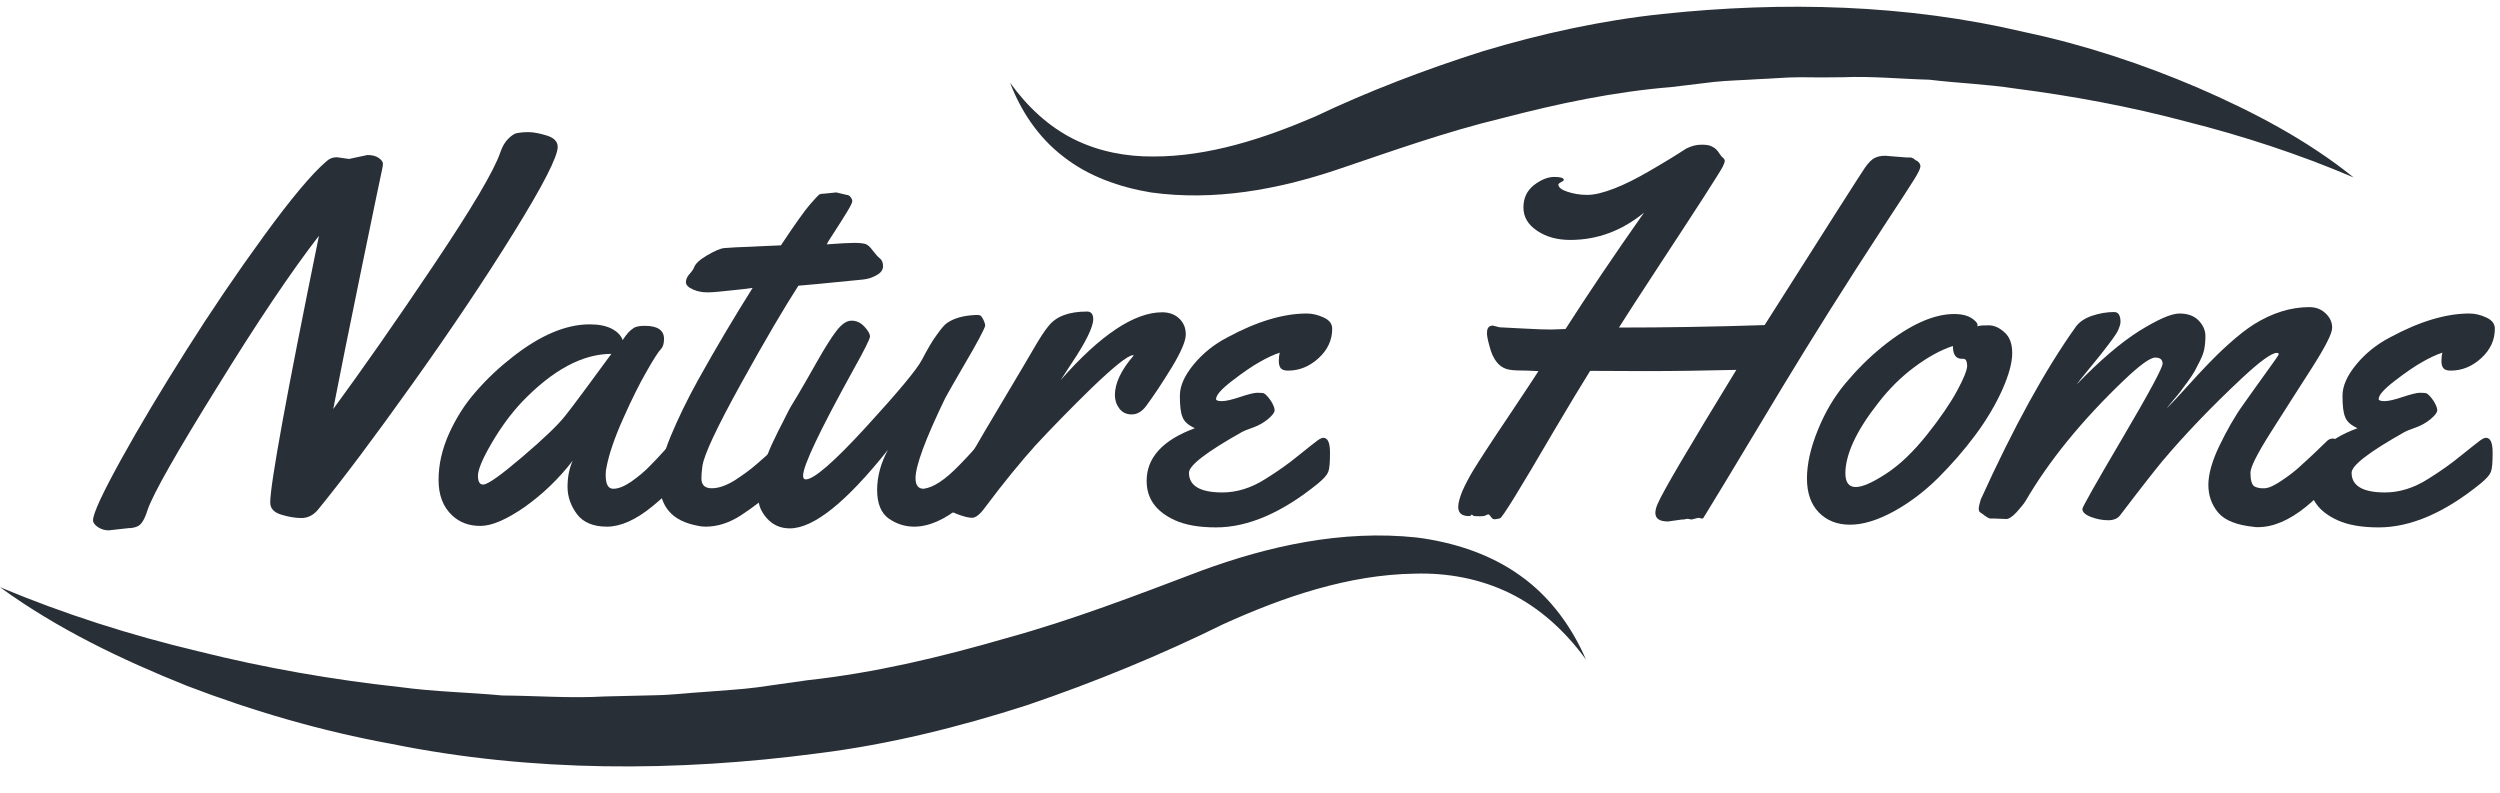 <svg width="145" height="46" viewBox="0 0 145 46" fill="none" xmlns="http://www.w3.org/2000/svg">
<g clip-path="url(#clip0_2_190)">
<path d="M20.241 9.219L21.312 8.991C21.583 8.991 21.811 9.048 21.968 9.162C22.125 9.277 22.211 9.391 22.211 9.491C22.211 9.591 22.183 9.748 22.14 9.933C22.097 10.119 21.697 12.032 20.955 15.643C20.213 19.255 19.67 21.952 19.328 23.723C20.983 21.467 22.925 18.698 25.137 15.4C27.35 12.103 28.649 9.919 29.02 8.834C29.134 8.491 29.291 8.235 29.477 8.049C29.663 7.863 29.834 7.749 29.977 7.721C30.119 7.692 30.348 7.664 30.647 7.664C30.947 7.664 31.304 7.735 31.718 7.863C32.132 7.992 32.346 8.206 32.346 8.52C32.346 9.091 31.49 10.761 29.791 13.502C28.092 16.243 26.137 19.155 23.938 22.238C21.74 25.321 19.913 27.762 18.443 29.561C18.186 29.875 17.857 30.046 17.486 30.046C17.115 30.046 16.715 29.975 16.302 29.846C15.887 29.718 15.673 29.489 15.673 29.147C15.673 28.076 16.616 22.909 18.5 13.673C16.887 15.757 14.931 18.669 12.633 22.395C10.235 26.249 8.879 28.647 8.565 29.561C8.393 30.117 8.194 30.446 7.965 30.531C7.808 30.603 7.637 30.631 7.466 30.631L6.309 30.76C6.081 30.76 5.881 30.703 5.681 30.574C5.496 30.446 5.396 30.317 5.396 30.175C5.396 29.789 5.938 28.619 7.009 26.677C8.079 24.736 9.35 22.623 10.791 20.339C12.233 18.055 13.732 15.843 15.302 13.688C16.872 11.532 18.086 10.076 18.942 9.348C19.114 9.191 19.313 9.12 19.542 9.12L20.241 9.219Z" fill="#292F36"/>
<path d="M37.399 18.898C38.142 18.898 38.513 19.155 38.513 19.654C38.513 19.926 38.456 20.125 38.327 20.254C38.199 20.383 37.928 20.796 37.514 21.524C37.1 22.238 36.643 23.152 36.143 24.279C35.644 25.393 35.315 26.349 35.172 27.134C35.144 27.234 35.13 27.363 35.13 27.548C35.13 28.091 35.272 28.348 35.572 28.348C35.872 28.348 36.215 28.205 36.614 27.934C37.014 27.648 37.371 27.363 37.685 27.034C37.999 26.72 38.299 26.392 38.598 26.064C38.898 25.735 39.069 25.536 39.127 25.493C39.184 25.45 39.269 25.421 39.383 25.421C39.569 25.421 39.683 25.564 39.726 25.85C39.769 26.135 39.783 26.421 39.783 26.735C39.783 27.049 39.755 27.248 39.697 27.363C39.412 27.919 38.798 28.59 37.828 29.375C36.871 30.16 35.986 30.546 35.201 30.546C34.416 30.546 33.831 30.303 33.474 29.832C33.117 29.361 32.917 28.819 32.917 28.248C32.917 27.663 33.017 27.163 33.217 26.72C32.403 27.777 31.475 28.662 30.433 29.404C29.377 30.132 28.535 30.503 27.864 30.503C27.193 30.503 26.665 30.303 26.237 29.904C25.694 29.404 25.437 28.719 25.437 27.834C25.437 26.949 25.637 26.064 26.037 25.164C26.436 24.279 26.95 23.451 27.593 22.724C28.235 21.981 28.949 21.31 29.72 20.711C31.333 19.44 32.831 18.812 34.202 18.812C34.73 18.812 35.158 18.898 35.486 19.069C35.815 19.241 36.029 19.469 36.115 19.726C36.343 19.369 36.543 19.155 36.714 19.055C36.843 18.941 37.085 18.898 37.399 18.898ZM35.458 20.525C33.788 20.525 32.061 21.453 30.276 23.309C29.648 23.98 29.063 24.765 28.521 25.693C27.978 26.62 27.721 27.248 27.721 27.591C27.721 27.934 27.821 28.105 28.021 28.105C28.292 28.105 29.049 27.563 30.305 26.492C31.561 25.421 32.389 24.622 32.789 24.108C33.245 23.537 34.13 22.338 35.458 20.525Z" fill="#292F36"/>
<path d="M48.505 11.161L49.105 11.304C49.19 11.304 49.276 11.346 49.333 11.432C49.404 11.518 49.433 11.603 49.433 11.675C49.433 11.746 49.333 11.96 49.119 12.303C48.905 12.645 48.676 13.031 48.391 13.459C48.105 13.887 47.962 14.13 47.948 14.173C48.705 14.116 49.247 14.087 49.561 14.087C49.875 14.087 50.089 14.116 50.218 14.159C50.332 14.201 50.475 14.33 50.618 14.53C50.775 14.729 50.903 14.886 51.032 14.986C51.16 15.086 51.217 15.243 51.217 15.443C51.217 15.643 51.089 15.829 50.846 15.957C50.603 16.1 50.332 16.186 50.047 16.214C47.777 16.442 46.535 16.557 46.307 16.571C45.522 17.784 44.408 19.669 42.995 22.224C41.582 24.779 40.825 26.392 40.74 27.034C40.697 27.334 40.682 27.562 40.682 27.748C40.682 28.133 40.882 28.319 41.282 28.319C41.682 28.319 42.124 28.162 42.61 27.862C43.095 27.548 43.552 27.22 43.951 26.863C45.05 25.892 45.636 25.393 45.707 25.393C45.964 25.393 46.093 25.835 46.093 26.706C46.093 27.177 45.879 27.605 45.436 27.991C44.451 28.833 43.623 29.475 42.952 29.903C42.281 30.332 41.61 30.546 40.925 30.546C40.782 30.546 40.64 30.531 40.511 30.503C39.726 30.36 39.155 30.075 38.798 29.646C38.427 29.218 38.256 28.647 38.256 27.933C38.256 27.22 38.47 26.335 38.898 25.307C39.326 24.279 39.855 23.18 40.497 22.024C41.553 20.125 42.61 18.355 43.652 16.699L43.095 16.771C41.967 16.899 41.311 16.956 41.125 16.956H40.997C40.711 16.956 40.44 16.899 40.183 16.785C39.926 16.671 39.783 16.528 39.783 16.371C39.783 16.2 39.855 16.043 39.997 15.886C40.14 15.729 40.226 15.6 40.254 15.515C40.326 15.3 40.583 15.058 41.025 14.801C41.468 14.544 41.796 14.401 42.024 14.387C42.253 14.373 42.467 14.358 42.681 14.344C42.895 14.33 43.123 14.33 43.38 14.316C43.637 14.301 43.837 14.301 43.98 14.287L45.293 14.23C46.107 13.002 46.678 12.203 46.978 11.86C47.292 11.504 47.463 11.318 47.506 11.289C47.549 11.261 47.648 11.232 47.806 11.232L48.505 11.161Z" fill="#292F36"/>
<path d="M57.284 25.421C57.469 25.421 57.583 25.564 57.626 25.85C57.669 26.135 57.683 26.421 57.683 26.735C57.683 27.049 57.655 27.248 57.598 27.363C57.312 27.905 56.698 28.576 55.742 29.361C54.786 30.146 53.872 30.546 53.016 30.546C52.487 30.546 52.002 30.389 51.545 30.075C51.103 29.761 50.874 29.204 50.874 28.419C50.874 27.634 51.089 26.849 51.502 26.092C49.076 29.133 47.191 30.646 45.807 30.646C45.264 30.646 44.822 30.446 44.479 30.061C44.137 29.675 43.98 29.276 43.98 28.847C43.98 28.433 44.037 28.005 44.151 27.562C44.265 27.12 44.394 26.72 44.522 26.363C44.651 26.007 44.85 25.578 45.107 25.064C45.364 24.551 45.564 24.179 45.678 23.937C45.793 23.694 46.007 23.352 46.292 22.881C46.578 22.409 46.935 21.767 47.391 20.968C47.848 20.168 48.219 19.569 48.519 19.183C48.819 18.798 49.104 18.598 49.39 18.598C49.675 18.598 49.918 18.712 50.132 18.941C50.346 19.169 50.46 19.369 50.46 19.512C50.46 19.654 50.132 20.311 49.475 21.482C47.548 24.979 46.578 27.006 46.578 27.591C46.578 27.734 46.635 27.805 46.735 27.805C47.206 27.805 48.376 26.792 50.232 24.765C52.088 22.738 53.172 21.439 53.472 20.868C53.772 20.297 54.043 19.811 54.329 19.426C54.6 19.041 54.814 18.798 54.957 18.712C55.371 18.441 55.913 18.298 56.584 18.27C56.698 18.27 56.77 18.27 56.827 18.284C56.884 18.298 56.955 18.384 57.027 18.527C57.098 18.669 57.141 18.798 57.141 18.898C57.055 19.169 56.67 19.897 55.97 21.082C55.285 22.267 54.9 22.938 54.828 23.08C53.672 25.464 53.101 27.02 53.101 27.734C53.101 28.148 53.258 28.348 53.572 28.348C54.143 28.276 54.828 27.82 55.628 26.991C55.928 26.692 56.213 26.378 56.498 26.064C56.784 25.75 56.97 25.564 57.027 25.521C57.098 25.45 57.184 25.421 57.284 25.421Z" fill="#292F36"/>
<path d="M61.523 22.038C63.821 19.426 65.791 18.113 67.404 18.113C67.804 18.113 68.132 18.227 68.389 18.469C68.646 18.712 68.775 19.012 68.775 19.397C68.775 19.783 68.504 20.411 67.961 21.31C67.419 22.195 66.919 22.952 66.462 23.566C66.22 23.88 65.948 24.037 65.634 24.037C65.335 24.037 65.092 23.922 64.921 23.694C64.749 23.465 64.664 23.209 64.664 22.909C64.664 22.238 65.02 21.467 65.749 20.625L65.72 20.596C65.392 20.625 64.606 21.267 63.322 22.495C62.051 23.737 60.967 24.85 60.067 25.821C59.182 26.806 58.212 27.991 57.155 29.404C56.855 29.818 56.599 30.032 56.384 30.032C56.17 30.032 55.899 29.96 55.556 29.832C55.214 29.703 55 29.604 54.928 29.547C54.857 29.489 54.814 29.39 54.814 29.247C54.814 29.118 54.857 28.947 54.928 28.776C55 28.59 55.157 28.333 55.357 28.005C55.556 27.677 55.885 27.134 56.313 26.392C56.741 25.649 57.398 24.522 58.297 23.023C59.197 21.524 59.725 20.611 59.91 20.297C60.281 19.654 60.581 19.183 60.824 18.898C61.266 18.341 62.009 18.07 63.051 18.07C63.279 18.07 63.407 18.212 63.407 18.512C63.407 18.969 62.979 19.84 62.137 21.096L61.523 22.038Z" fill="#292F36"/>
<path d="M77.268 19.069C77.268 19.712 77.011 20.282 76.483 20.768C75.955 21.253 75.37 21.496 74.699 21.496C74.485 21.496 74.342 21.439 74.27 21.339C74.199 21.239 74.171 21.096 74.171 20.939C74.171 20.782 74.185 20.611 74.228 20.454C73.871 20.568 73.485 20.753 73.057 20.996C72.629 21.239 72.101 21.596 71.473 22.081C70.845 22.566 70.531 22.909 70.531 23.152C70.531 23.223 70.645 23.266 70.873 23.266C71.102 23.266 71.458 23.18 71.93 23.023C72.4 22.866 72.743 22.78 72.929 22.78C73.114 22.78 73.243 22.795 73.3 22.809C73.428 22.88 73.557 23.023 73.714 23.252C73.856 23.48 73.928 23.666 73.928 23.794C73.928 23.922 73.799 24.094 73.543 24.308C73.285 24.522 73 24.679 72.686 24.793C72.358 24.907 72.144 24.993 72.044 25.05C69.988 26.206 68.96 26.991 68.96 27.42C68.96 28.176 69.603 28.562 70.902 28.562C71.73 28.562 72.572 28.305 73.4 27.777C74.114 27.334 74.756 26.877 75.327 26.406C75.898 25.949 76.255 25.664 76.412 25.55C76.569 25.436 76.683 25.393 76.754 25.393C77.011 25.393 77.14 25.678 77.14 26.249C77.14 26.82 77.111 27.191 77.04 27.363C76.968 27.548 76.783 27.762 76.454 28.034C74.37 29.732 72.386 30.589 70.531 30.589C69.531 30.589 68.746 30.446 68.147 30.175C67.048 29.675 66.505 28.919 66.505 27.891C66.505 26.549 67.433 25.521 69.303 24.836C68.932 24.665 68.689 24.465 68.589 24.194C68.475 23.937 68.432 23.523 68.432 22.952C68.432 22.381 68.703 21.781 69.232 21.139C69.76 20.497 70.416 19.968 71.187 19.569C72.9 18.641 74.442 18.184 75.784 18.184C76.112 18.184 76.426 18.256 76.769 18.413C77.111 18.57 77.268 18.784 77.268 19.069Z" fill="#292F36"/>
<path d="M110.585 9.134H110.77C110.828 9.134 110.87 9.134 110.885 9.148C110.899 9.163 110.913 9.163 110.942 9.177C110.97 9.177 110.985 9.191 111.013 9.22C111.056 9.263 111.127 9.305 111.213 9.348C111.327 9.434 111.384 9.534 111.384 9.648C111.384 9.762 111.27 10.005 111.042 10.376C110.813 10.747 110.228 11.646 109.272 13.102C107.088 16.443 105.132 19.555 103.405 22.409C100.421 27.377 98.908 29.875 98.88 29.904C98.851 29.932 98.837 29.961 98.823 29.989C98.808 30.046 98.78 30.075 98.708 30.075L98.509 30.032L98.109 30.132L97.88 30.089L97.638 30.132H97.552L96.739 30.246C96.253 30.246 96.011 30.075 96.011 29.747C96.011 29.604 96.053 29.433 96.139 29.233C96.439 28.519 97.966 25.935 100.707 21.453C98.908 21.496 97.124 21.524 95.368 21.524L92.228 21.51C91.714 22.338 91 23.509 90.101 25.036C88.16 28.362 87.132 30.032 87.003 30.061C86.875 30.089 86.775 30.118 86.689 30.118C86.604 30.118 86.532 30.075 86.475 29.975C86.404 29.889 86.361 29.832 86.332 29.832C86.304 29.832 86.261 29.846 86.175 29.889C86.104 29.932 85.99 29.946 85.833 29.946L85.49 29.932L85.362 29.846C85.347 29.846 85.333 29.861 85.319 29.889C85.305 29.918 85.262 29.932 85.205 29.932C84.791 29.932 84.577 29.761 84.577 29.404C84.577 29.175 84.662 28.861 84.819 28.476C84.991 28.091 85.205 27.677 85.476 27.234C85.747 26.792 86.432 25.721 87.56 24.051C88.673 22.381 89.23 21.539 89.23 21.524C89.045 21.51 88.831 21.51 88.588 21.496C88.088 21.496 87.746 21.482 87.531 21.439C86.975 21.339 86.589 20.882 86.389 20.068C86.275 19.669 86.233 19.412 86.247 19.283C86.247 19.026 86.361 18.884 86.589 18.884L86.975 18.983C87.175 18.998 87.631 19.012 88.374 19.055C89.116 19.098 89.644 19.112 89.972 19.112L90.8 19.083C92.071 17.099 93.584 14.844 95.354 12.332C94.069 13.388 92.642 13.916 91.072 13.916C90.329 13.916 89.687 13.745 89.159 13.388C88.616 13.031 88.359 12.574 88.359 12.032C88.359 11.489 88.559 11.061 88.973 10.733C89.387 10.419 89.773 10.262 90.144 10.262C90.515 10.262 90.7 10.319 90.7 10.433C90.7 10.476 90.643 10.519 90.543 10.562C90.444 10.619 90.386 10.662 90.386 10.704C90.386 10.861 90.558 11.004 90.9 11.118C91.243 11.232 91.628 11.304 92.056 11.304C92.485 11.304 92.999 11.175 93.627 10.933C94.255 10.69 94.897 10.362 95.568 9.976C96.51 9.434 97.252 8.977 97.795 8.62C98.109 8.463 98.394 8.392 98.68 8.392C98.965 8.392 99.151 8.42 99.279 8.492C99.408 8.549 99.493 8.62 99.551 8.677C99.608 8.734 99.679 8.82 99.736 8.92C99.808 9.02 99.865 9.106 99.936 9.148C99.993 9.206 100.036 9.263 100.036 9.334C100.036 9.405 99.993 9.505 99.922 9.662C99.85 9.805 99.479 10.405 98.808 11.447C98.138 12.489 97.267 13.816 96.21 15.429C95.154 17.042 94.383 18.227 93.898 18.998C96.51 18.998 99.322 18.955 102.348 18.855C106.031 13.045 107.973 10.005 108.172 9.719C108.372 9.434 108.558 9.248 108.729 9.163C108.9 9.077 109.1 9.034 109.343 9.034L110.585 9.134Z" fill="#292F36"/>
<path d="M115.353 18.869C115.652 18.869 115.952 18.998 116.252 19.269C116.566 19.54 116.709 19.94 116.709 20.482C116.709 21.025 116.523 21.724 116.138 22.595C115.752 23.451 115.238 24.336 114.567 25.236C113.911 26.121 113.169 26.963 112.383 27.748C111.584 28.533 110.728 29.175 109.814 29.675C108.886 30.175 108.058 30.432 107.302 30.432C106.545 30.432 105.946 30.189 105.489 29.718C105.032 29.247 104.804 28.59 104.804 27.748C104.804 26.906 105.018 25.964 105.432 24.95C105.846 23.922 106.374 23.023 107.031 22.238C107.687 21.453 108.387 20.753 109.157 20.125C110.742 18.841 112.141 18.213 113.34 18.213C113.882 18.213 114.282 18.341 114.553 18.612C114.653 18.698 114.696 18.784 114.696 18.841V18.926C114.853 18.869 115.067 18.869 115.353 18.869ZM113.882 20.811H113.782C113.44 20.811 113.268 20.568 113.268 20.068C112.555 20.297 111.813 20.711 111.027 21.296C110.242 21.881 109.543 22.581 108.929 23.38C107.673 24.979 107.045 26.335 107.031 27.434C107.031 27.976 107.23 28.248 107.63 28.248C108.03 28.248 108.629 27.976 109.414 27.462C110.199 26.949 110.985 26.192 111.77 25.207C112.541 24.236 113.126 23.38 113.511 22.666C113.897 21.953 114.096 21.467 114.096 21.196C114.082 20.939 114.011 20.811 113.882 20.811Z" fill="#292F36"/>
<path d="M116.395 30.103L115.681 30.075H115.424C115.324 30.046 115.224 29.989 115.11 29.903C114.996 29.818 114.91 29.746 114.853 29.718C114.796 29.689 114.767 29.604 114.767 29.504C114.767 29.404 114.81 29.218 114.882 28.975C116.78 24.793 118.621 21.439 120.406 18.94C120.606 18.669 120.92 18.455 121.348 18.312C121.776 18.17 122.204 18.098 122.618 18.098C122.861 18.098 122.989 18.284 122.989 18.669C122.989 18.783 122.947 18.926 122.875 19.098C122.804 19.283 122.604 19.569 122.29 19.983C121.976 20.396 121.605 20.867 121.177 21.381C120.748 21.895 120.506 22.209 120.449 22.295C121.79 20.91 122.989 19.883 124.074 19.197C125.159 18.526 125.93 18.184 126.415 18.184C126.901 18.184 127.272 18.327 127.529 18.598C127.786 18.869 127.914 19.169 127.914 19.483C127.914 19.797 127.886 20.068 127.843 20.268C127.8 20.482 127.714 20.696 127.6 20.925C127.486 21.153 127.386 21.353 127.3 21.51C127.215 21.667 127.072 21.881 126.886 22.138C126.687 22.395 126.558 22.58 126.487 22.68C126.415 22.78 126.258 22.966 126.03 23.237C125.802 23.508 125.673 23.665 125.659 23.694C125.93 23.423 126.315 23.023 126.801 22.48C127.286 21.938 127.7 21.496 128.043 21.139C128.385 20.782 128.799 20.368 129.313 19.911C129.827 19.454 130.298 19.083 130.726 18.812C131.783 18.155 132.853 17.813 133.938 17.813C134.309 17.813 134.623 17.927 134.88 18.17C135.137 18.412 135.266 18.683 135.266 19.012C135.266 19.34 134.866 20.125 134.081 21.353C133.296 22.58 132.496 23.822 131.711 25.064C130.926 26.306 130.526 27.091 130.526 27.419C130.526 27.862 130.612 28.133 130.769 28.219C130.94 28.305 131.14 28.333 131.369 28.319C131.597 28.305 131.94 28.148 132.354 27.862C132.782 27.576 133.153 27.291 133.481 26.977C134.024 26.492 134.509 26.021 134.98 25.564C135.08 25.478 135.18 25.435 135.308 25.435C135.494 25.435 135.608 25.578 135.651 25.864C135.694 26.149 135.708 26.435 135.708 26.749C135.708 27.063 135.68 27.262 135.622 27.377C135.337 27.919 134.709 28.59 133.752 29.389C132.782 30.174 131.854 30.574 130.969 30.574C130.855 30.574 130.783 30.574 130.741 30.56C129.741 30.46 129.042 30.189 128.656 29.732C128.271 29.275 128.085 28.733 128.085 28.119C128.085 27.505 128.3 26.734 128.728 25.849C129.156 24.964 129.613 24.151 130.127 23.437C130.641 22.723 131.097 22.067 131.526 21.481C131.954 20.896 132.168 20.582 132.168 20.539C132.168 20.496 132.125 20.468 132.054 20.468C131.754 20.468 131.083 20.953 130.027 21.938C128.242 23.608 126.701 25.221 125.402 26.763C125.059 27.177 124.246 28.205 122.975 29.875C122.832 30.075 122.59 30.174 122.276 30.174C121.962 30.174 121.633 30.117 121.291 29.989C120.948 29.86 120.777 29.703 120.777 29.518C120.777 29.418 121.548 28.048 123.104 25.407C124.66 22.766 125.43 21.324 125.43 21.096C125.43 20.853 125.288 20.739 125.002 20.739C124.717 20.739 124.117 21.167 123.218 22.024C120.748 24.379 118.836 26.734 117.48 29.061C117.394 29.204 117.223 29.418 116.966 29.703C116.709 29.989 116.48 30.103 116.395 30.103Z" fill="#292F36"/>
<path d="M144.701 19.069C144.701 19.712 144.444 20.282 143.916 20.768C143.388 21.253 142.802 21.496 142.132 21.496C141.917 21.496 141.775 21.439 141.703 21.339C141.632 21.239 141.603 21.096 141.603 20.939C141.603 20.782 141.618 20.611 141.66 20.454C141.304 20.568 140.918 20.753 140.49 20.996C140.062 21.239 139.534 21.596 138.906 22.081C138.277 22.566 137.963 22.909 137.963 23.152C137.963 23.223 138.078 23.266 138.306 23.266C138.534 23.266 138.891 23.18 139.362 23.023C139.833 22.866 140.176 22.78 140.362 22.78C140.547 22.78 140.676 22.795 140.733 22.809C140.861 22.88 140.99 23.023 141.147 23.252C141.289 23.48 141.361 23.666 141.361 23.794C141.361 23.922 141.232 24.094 140.975 24.308C140.718 24.522 140.433 24.679 140.119 24.793C139.791 24.907 139.576 24.993 139.476 25.05C137.421 26.206 136.393 26.991 136.393 27.42C136.393 28.176 137.036 28.562 138.335 28.562C139.162 28.562 140.005 28.305 140.833 27.777C141.546 27.334 142.189 26.877 142.76 26.406C143.331 25.949 143.687 25.664 143.845 25.55C144.002 25.436 144.116 25.393 144.187 25.393C144.444 25.393 144.573 25.678 144.573 26.249C144.573 26.82 144.544 27.191 144.473 27.363C144.401 27.548 144.216 27.762 143.887 28.034C141.803 29.732 139.819 30.589 137.963 30.589C136.964 30.589 136.179 30.446 135.58 30.175C134.48 29.675 133.938 28.919 133.938 27.891C133.938 26.549 134.866 25.521 136.736 24.836C136.365 24.665 136.122 24.465 136.022 24.194C135.908 23.937 135.865 23.523 135.865 22.952C135.865 22.381 136.136 21.781 136.664 21.139C137.193 20.497 137.849 19.968 138.62 19.569C140.333 18.641 141.875 18.184 143.216 18.184C143.545 18.184 143.859 18.256 144.201 18.413C144.544 18.57 144.701 18.784 144.701 19.069Z" fill="#292F36"/>
<path d="M0 34.057C3.754 35.627 7.58 36.841 11.477 37.769C15.345 38.739 19.285 39.425 23.225 39.853C25.195 40.124 27.179 40.152 29.134 40.338C31.119 40.352 33.088 40.509 35.058 40.395L38.013 40.324C38.998 40.309 39.983 40.181 40.968 40.124C41.953 40.038 42.938 39.995 43.908 39.867L46.835 39.453C50.76 39.025 54.572 38.111 58.369 37.012C62.208 35.956 65.834 34.557 69.674 33.101C73.6 31.659 77.853 30.717 82.164 31.174C84.291 31.445 86.432 32.13 88.174 33.386C89.93 34.628 91.186 36.398 91.985 38.254C90.786 36.598 89.287 35.242 87.56 34.4C85.833 33.558 83.934 33.215 82.05 33.272C78.239 33.329 74.484 34.6 70.959 36.198C67.376 37.968 63.493 39.567 59.582 40.895C55.642 42.165 51.574 43.179 47.449 43.692C39.241 44.777 30.833 44.792 22.725 43.15C18.657 42.408 14.688 41.252 10.849 39.781C7.037 38.254 3.312 36.469 0 34.057Z" fill="#292F36"/>
<path d="M136.507 10.29C133.324 8.934 130.084 7.878 126.801 7.05C123.532 6.179 120.22 5.565 116.894 5.137C115.238 4.88 113.554 4.823 111.898 4.623C110.228 4.58 108.572 4.409 106.902 4.48C106.074 4.495 105.232 4.495 104.404 4.48C103.576 4.48 102.734 4.566 101.906 4.595C101.078 4.652 100.236 4.666 99.408 4.752L96.924 5.051C93.598 5.323 90.372 6.008 87.146 6.85C83.877 7.635 80.78 8.749 77.482 9.862C74.099 10.99 70.431 11.675 66.748 11.161C64.935 10.861 63.108 10.219 61.666 9.077C60.196 7.949 59.197 6.408 58.583 4.795C59.596 6.208 60.852 7.364 62.294 8.078C63.736 8.791 65.32 9.091 66.905 9.077C70.102 9.077 73.271 8.049 76.269 6.764C79.324 5.308 82.678 4.024 86.018 2.967C89.387 1.954 92.899 1.183 96.41 0.812C103.419 0.07 110.585 0.241 117.451 1.868C120.891 2.596 124.246 3.71 127.457 5.08C130.683 6.479 133.795 8.106 136.507 10.29Z" fill="#292F36"/>
</g>
<defs>
<clipPath id="clip0_2_190">
<rect width="145" height="45" fill="white" transform="translate(0 0.391)"/>
</clipPath>
</defs>
</svg>
